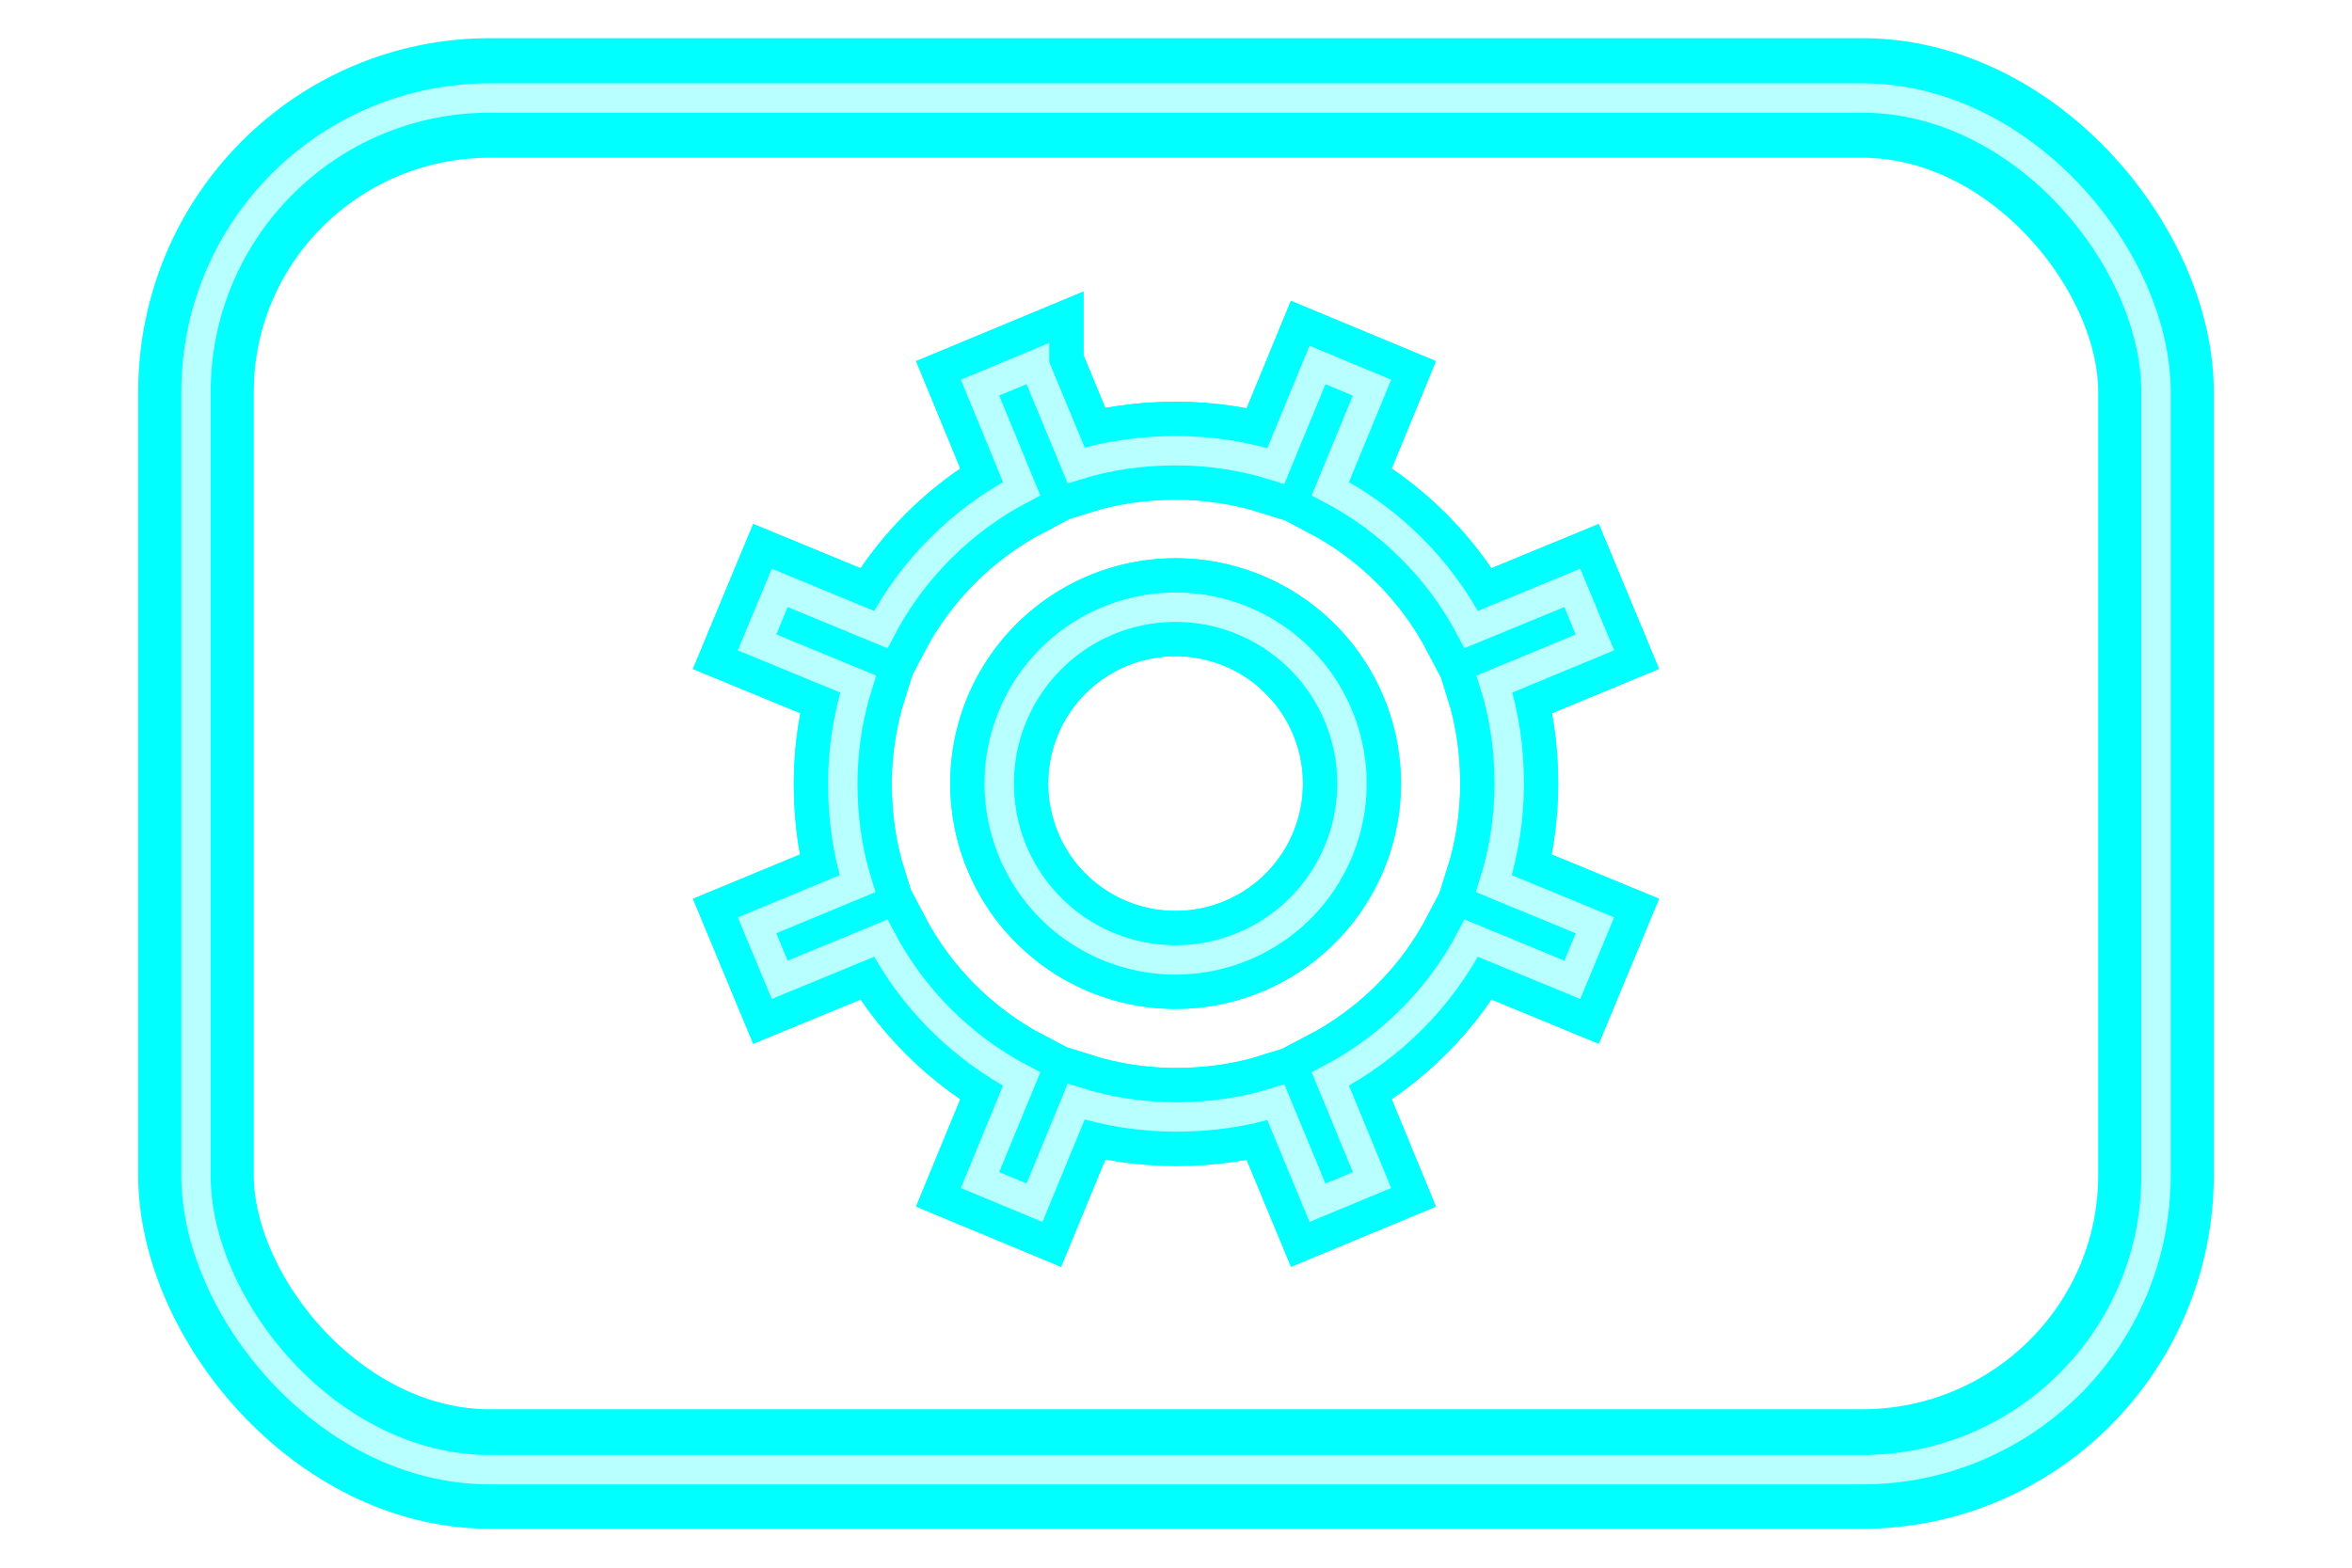 <?xml version="1.0" encoding="UTF-8" standalone="no"?>
<!-- Created with Inkscape (http://www.inkscape.org/) -->

<svg
   xmlns:dc="http://purl.org/dc/elements/1.1/"
   xmlns:cc="http://creativecommons.org/ns#"
   xmlns:rdf="http://www.w3.org/1999/02/22-rdf-syntax-ns#"
   xmlns:svg="http://www.w3.org/2000/svg"
   xmlns="http://www.w3.org/2000/svg"
   xmlns:sodipodi="http://sodipodi.sourceforge.net/DTD/sodipodi-0.dtd"
   xmlns:inkscape="http://www.inkscape.org/namespaces/inkscape"
   width="120"
   height="80"
   id="svg4142"
   version="1.1"
   inkscape:version="0.47 r22583"
   sodipodi:docname="Config.svg">
  <defs
     id="defs4144">
    <filter
       color-interpolation-filters="sRGB"
       inkscape:collect="always"
       id="filter4650-7-6">
      <feGaussianBlur
         inkscape:collect="always"
         stdDeviation="1.9"
         id="feGaussianBlur4652-1-0" />
    </filter>
    <filter
       inkscape:collect="always"
       id="filter5147">
      <feGaussianBlur
         inkscape:collect="always"
         stdDeviation="1.712"
         id="feGaussianBlur5149" />
    </filter>
    <filter
       inkscape:collect="always"
       id="filter5151"
       x="-0.24"
       width="1.48"
       y="-0.24"
       height="1.48">
      <feGaussianBlur
         inkscape:collect="always"
         stdDeviation="1.68"
         id="feGaussianBlur5153" />
    </filter>
    <filter
       inkscape:collect="always"
       id="filter5085"
       x="-0.12"
       width="1.24"
       y="-0.12"
       height="1.24">
      <feGaussianBlur
         inkscape:collect="always"
         stdDeviation="2.138"
         id="feGaussianBlur5087" />
    </filter>
    <filter
       inkscape:collect="always"
       id="filter5089"
       x="-0.285"
       width="1.57"
       y="-0.285"
       height="1.57">
      <feGaussianBlur
         inkscape:collect="always"
         stdDeviation="1.306"
         id="feGaussianBlur5091" />
    </filter>
  </defs>
  <sodipodi:namedview
     id="base"
     pagecolor="#ffffff"
     bordercolor="#666666"
     borderopacity="1.0"
     inkscape:pageopacity="0.0"
     inkscape:pageshadow="2"
     inkscape:zoom="7.7875"
     inkscape:cx="60"
     inkscape:cy="40"
     inkscape:document-units="px"
     inkscape:current-layer="layer1"
     showgrid="true"
     inkscape:window-width="1498"
     inkscape:window-height="876"
     inkscape:window-x="98"
     inkscape:window-y="61"
     inkscape:window-maximized="0">
    <inkscape:grid
       type="xygrid"
       id="grid4150"
       empspacing="5"
       visible="true"
       enabled="true"
       snapvisiblegridlinesonly="true" />
  </sodipodi:namedview>
  <g
     inkscape:groupmode="layer"
     id="layer3"
     inkscape:label="Schatten"
     style="display:inline">
    <rect
       ry="14.5"
       rx="15"
       y="5"
       x="10"
       height="67.667"
       width="100"
       id="rect4057"
       style="fill:none;stroke:#00ffff;stroke-width:5.899;stroke-linejoin:miter;stroke-miterlimit:4;stroke-opacity:1;stroke-dasharray:none;display:inline;filter:url(#filter4650-7-6)"
       transform="matrix(1,0,0,1.034,0,-0.172)" />
    <path
       style="fill:none;stroke:#00ffff;stroke-width:5;stroke-linecap:butt;stroke-linejoin:miter;stroke-miterlimit:4;stroke-opacity:1;stroke-dasharray:none;display:inline;filter:url(#filter5085)"
       d="M 52.781,18.625 50,19.781 52.125,24.938 c -3.07,1.609 -5.58,4.117 -7.188,7.188 L 39.781,30 38.625,32.781 l 5.156,2.125 C 43.275,36.515 43,38.224 43,40 c 0,1.771 0.248,3.489 0.75,5.094 l -5.125,2.125 L 39.781,50 44.938,47.875 c 1.609,3.07 4.117,5.58 7.188,7.188 L 50,60.219 l 2.781,1.156 2.125,-5.156 C 56.515,56.725 58.224,57 60,57 c 1.771,0 3.489,-0.248 5.094,-0.75 l 2.125,5.125 L 70,60.219 67.875,55.062 c 3.07,-1.609 5.58,-4.117 7.188,-7.188 L 80.219,50 81.375,47.219 76.219,45.094 C 76.725,43.485 77,41.776 77,40 77,38.229 76.752,36.511 76.25,34.906 l 5.125,-2.125 L 80.219,30 75.062,32.125 C 73.454,29.055 70.945,26.545 67.875,24.938 L 70,19.781 67.219,18.625 l -2.125,5.156 C 63.485,23.275 61.776,23 60,23 c -1.771,0 -3.489,0.248 -5.094,0.75 l -2.125,-5.125 z"
       id="path3589-2" />
    <path
       sodipodi:type="arc"
       style="fill:none;stroke:#00ffff;stroke-width:3.056;stroke-linecap:butt;stroke-linejoin:miter;stroke-miterlimit:4;stroke-opacity:1;stroke-dasharray:none;display:inline;filter:url(#filter5089)"
       id="path3760-23"
       sodipodi:cx="57.5"
       sodipodi:cy="39.5"
       sodipodi:rx="5.5"
       sodipodi:ry="5.5"
       d="m 63,39.5 a 5.5,5.5 0 1 1 -11,0 5.5,5.5 0 1 1 11,0 z"
       transform="matrix(1.636,0,0,1.636,-34.091,-24.636)" />
  </g>
  <g
     inkscape:label="Ebene 1"
     inkscape:groupmode="layer"
     id="layer1"
     transform="translate(0,-972.362)"
     style="display:inline">
    <rect
       style="fill:none;stroke:#00ffff;stroke-width:5;stroke-linejoin:miter;stroke-miterlimit:4;stroke-opacity:1;stroke-dasharray:none;display:inline"
       id="rect3759"
       width="100"
       height="70"
       x="10"
       y="977.362"
       rx="15"
       ry="15" />
    <path
       style="fill:none;stroke:#00ffff;stroke-width:5;stroke-linecap:butt;stroke-linejoin:miter;stroke-miterlimit:4;stroke-opacity:1;stroke-dasharray:none;display:inline"
       d="M 52.781,990.987 50,992.143 l 2.125,5.156 c -3.07,1.609 -5.58,4.117 -7.188,7.188 l -5.156,-2.125 -1.156,2.781 5.156,2.125 C 43.275,1008.877 43,1010.586 43,1012.362 c 0,1.771 0.248,3.489 0.75,5.094 l -5.125,2.125 1.156,2.781 5.156,-2.125 c 1.609,3.07 4.117,5.58 7.188,7.188 l -2.125,5.156 2.781,1.156 2.125,-5.156 c 1.609,0.506 3.318,0.781 5.094,0.781 1.771,0 3.489,-0.248 5.094,-0.75 l 2.125,5.125 2.781,-1.156 -2.125,-5.156 c 3.07,-1.609 5.58,-4.117 7.188,-7.188 l 5.156,2.125 1.156,-2.781 -5.156,-2.125 C 76.725,1015.847 77,1014.138 77,1012.362 c 0,-1.771 -0.248,-3.489 -0.75,-5.094 l 5.125,-2.125 -1.156,-2.781 -5.156,2.125 c -1.609,-3.07 -4.117,-5.58 -7.188,-7.188 l 2.125,-5.156 -2.781,-1.156 -2.125,5.156 C 63.485,995.638 61.776,995.362 60,995.362 c -1.771,0 -3.489,0.248 -5.094,0.75 l -2.125,-5.125 z"
       id="path3589" />
    <path
       sodipodi:type="arc"
       style="fill:none;stroke:#00ffff;stroke-width:3.056;stroke-linecap:butt;stroke-linejoin:miter;stroke-miterlimit:4;stroke-opacity:1;stroke-dasharray:none;display:inline"
       id="path3760"
       sodipodi:cx="57.5"
       sodipodi:cy="39.5"
       sodipodi:rx="5.5"
       sodipodi:ry="5.5"
       d="m 63,39.5 a 5.5,5.5 0 1 1 -11,0 5.5,5.5 0 1 1 11,0 z"
       transform="matrix(1.636,0,0,1.636,-34.091,947.726)" />
  </g>
  <g
     inkscape:groupmode="layer"
     id="layer2"
     inkscape:label="Higlight"
     style="opacity:0.72;display:inline">
    <rect
       ry="15"
       rx="15"
       y="5"
       x="10"
       height="70"
       width="100"
       id="rect3927"
       style="fill:none;stroke:#ffffff;stroke-width:1.5;stroke-linejoin:miter;stroke-miterlimit:4;stroke-opacity:1;stroke-dasharray:none;display:inline" />
    <path
       style="fill:none;stroke:#ffffff;stroke-width:1.5;stroke-linecap:butt;stroke-linejoin:miter;stroke-miterlimit:4;stroke-opacity:1;stroke-dasharray:none;display:inline"
       d="M 52.781,18.625 50,19.781 52.125,24.938 c -3.07,1.609 -5.58,4.117 -7.188,7.188 L 39.781,30 38.625,32.781 l 5.156,2.125 C 43.275,36.515 43,38.224 43,40 c 0,1.771 0.248,3.489 0.75,5.094 l -5.125,2.125 L 39.781,50 44.938,47.875 c 1.609,3.07 4.117,5.58 7.188,7.188 L 50,60.219 l 2.781,1.156 2.125,-5.156 C 56.515,56.725 58.224,57 60,57 c 1.771,0 3.489,-0.248 5.094,-0.75 l 2.125,5.125 L 70,60.219 67.875,55.062 c 3.07,-1.609 5.58,-4.117 7.188,-7.188 L 80.219,50 81.375,47.219 76.219,45.094 C 76.725,43.485 77,41.776 77,40 77,38.229 76.752,36.511 76.25,34.906 l 5.125,-2.125 L 80.219,30 75.062,32.125 C 73.454,29.055 70.945,26.545 67.875,24.938 L 70,19.781 67.219,18.625 l -2.125,5.156 C 63.485,23.275 61.776,23 60,23 c -1.771,0 -3.489,0.248 -5.094,0.75 l -2.125,-5.125 z"
       id="path3589-3" />
    <path
       sodipodi:type="arc"
       style="fill:none;stroke:#ffffff;stroke-width:0.917;stroke-linecap:butt;stroke-linejoin:miter;stroke-miterlimit:4;stroke-opacity:1;stroke-dasharray:none;display:inline"
       id="path3760-2"
       sodipodi:cx="57.5"
       sodipodi:cy="39.5"
       sodipodi:rx="5.5"
       sodipodi:ry="5.5"
       d="m 63,39.5 a 5.5,5.5 0 1 1 -11,0 5.5,5.5 0 1 1 11,0 z"
       transform="matrix(1.636,0,0,1.636,-34.091,-24.636)" />
  </g>
</svg>
